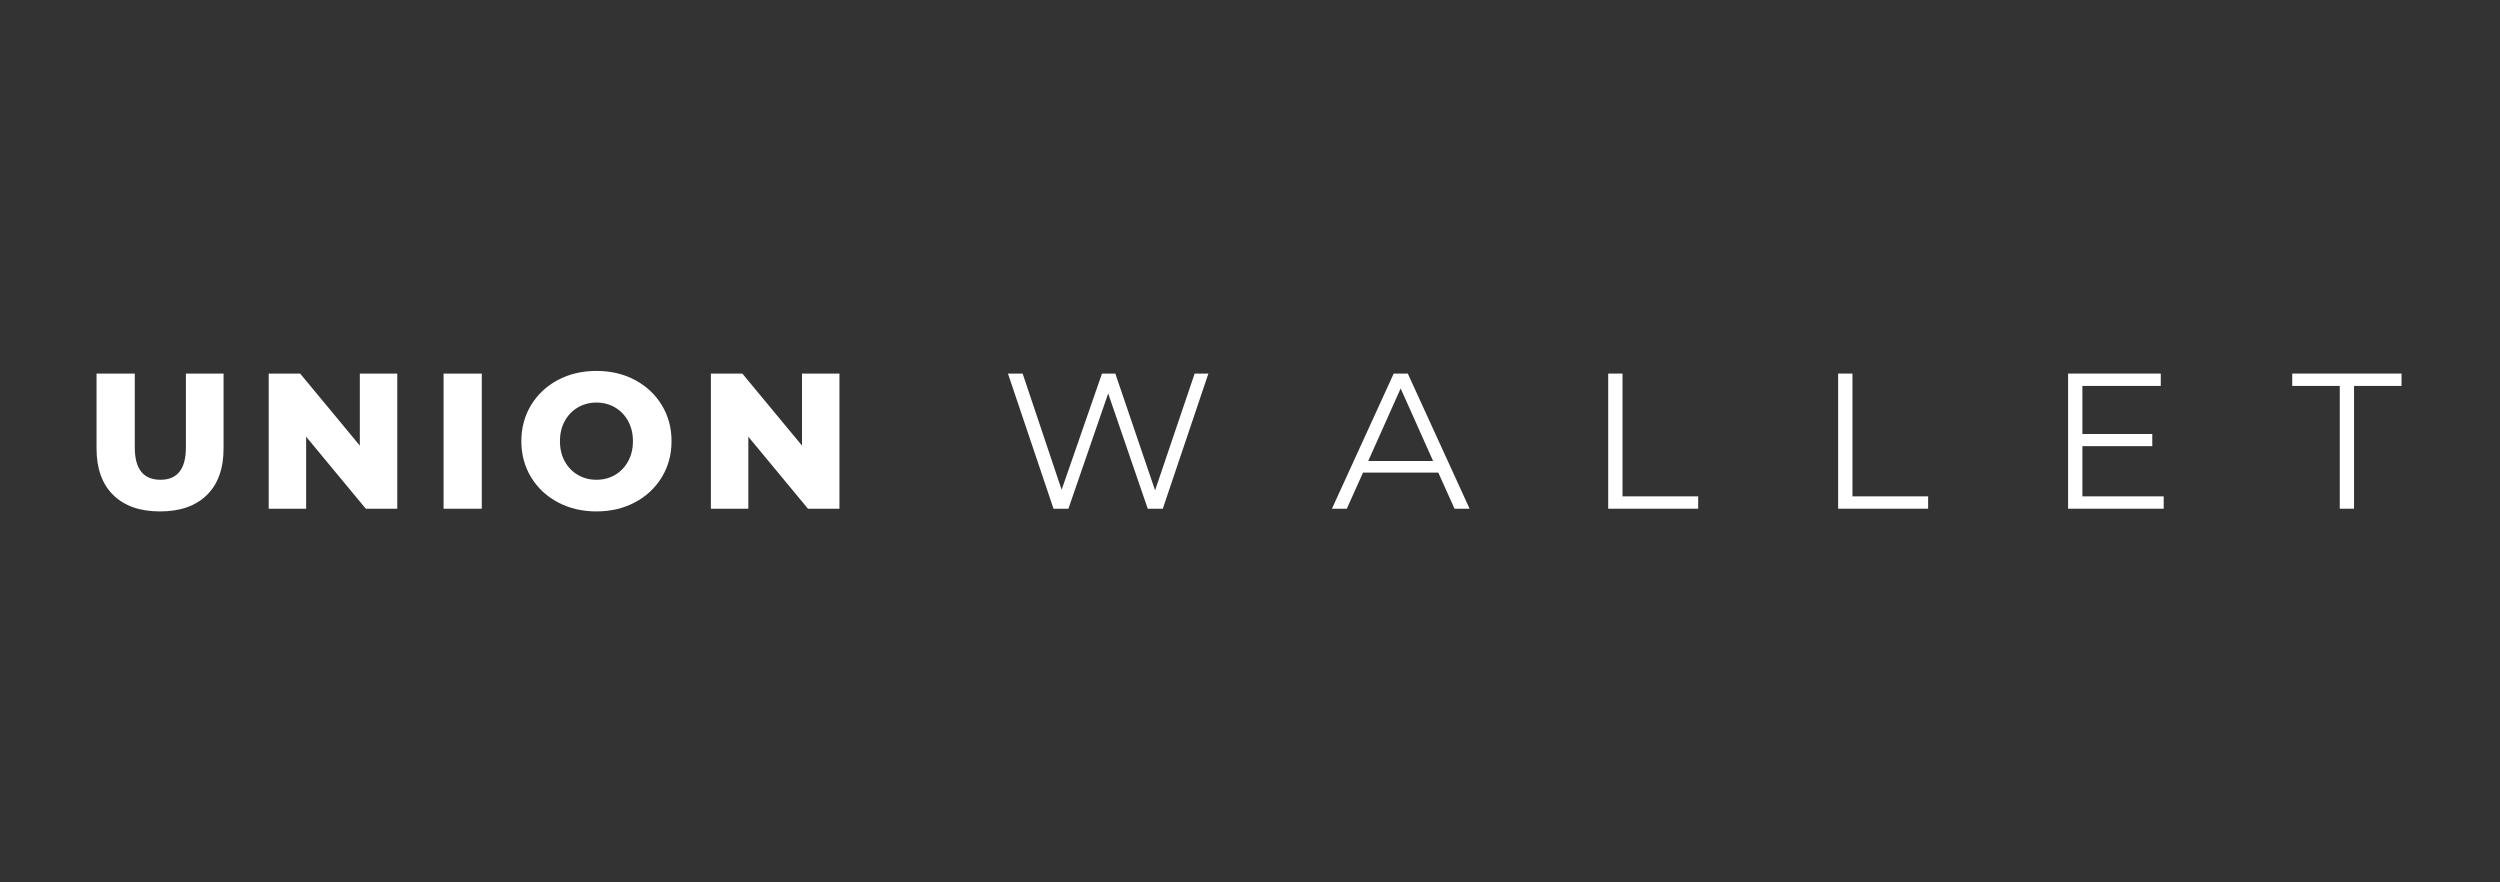 <svg xmlns="http://www.w3.org/2000/svg" xmlns:xlink="http://www.w3.org/1999/xlink" width="1700" zoomAndPan="magnify" viewBox="0 0 1275 450" height="600" preserveAspectRatio="xMidYMid meet" version="1.0"><rect x="0" y="0" width="1275" height="450" fill="#333333" stroke="none"/><defs><g/></defs><g fill="#ffffff" fill-opacity="1"><g transform="translate(510.418, 259.445)"><g><path d="M 105.859 -68.922 L 82.609 0 L 74.938 0 L 54.75 -58.781 L 34.469 0 L 26.875 0 L 3.641 -68.922 L 11.125 -68.922 L 31.016 -9.656 L 51.594 -68.922 L 58.391 -68.922 L 78.672 -9.359 L 98.859 -68.922 Z M 105.859 -68.922 "/></g></g></g><g fill="#ffffff" fill-opacity="1"><g transform="translate(679.087, 259.445)"><g><path d="M 54.453 -18.406 L 16.047 -18.406 L 7.781 0 L 0.203 0 L 31.703 -68.922 L 38.891 -68.922 L 70.406 0 L 62.719 0 Z M 51.797 -24.328 L 35.25 -61.344 L 18.703 -24.328 Z M 51.797 -24.328 "/></g></g></g><g fill="#ffffff" fill-opacity="1"><g transform="translate(808.962, 259.445)"><g><path d="M 11.219 -68.922 L 18.516 -68.922 L 18.516 -6.297 L 57.109 -6.297 L 57.109 0 L 11.219 0 Z M 11.219 -68.922 "/></g></g></g><g fill="#ffffff" fill-opacity="1"><g transform="translate(926.235, 259.445)"><g><path d="M 11.219 -68.922 L 18.516 -68.922 L 18.516 -6.297 L 57.109 -6.297 L 57.109 0 L 11.219 0 Z M 11.219 -68.922 "/></g></g></g><g fill="#ffffff" fill-opacity="1"><g transform="translate(1043.507, 259.445)"><g><path d="M 59.969 -6.297 L 59.969 0 L 11.219 0 L 11.219 -68.922 L 58.484 -68.922 L 58.484 -62.625 L 18.516 -62.625 L 18.516 -38.109 L 54.156 -38.109 L 54.156 -31.906 L 18.516 -31.906 L 18.516 -6.297 Z M 59.969 -6.297 "/></g></g></g><g fill="#ffffff" fill-opacity="1"><g transform="translate(1168.656, 259.445)"><g><path d="M 24.625 -62.625 L 0.391 -62.625 L 0.391 -68.922 L 56.125 -68.922 L 56.125 -62.625 L 31.906 -62.625 L 31.906 0 L 24.625 0 Z M 24.625 -62.625 "/></g></g></g><g fill="#ffffff" fill-opacity="1"><g transform="translate(42.938, 259.448)"><g><path d="M 38.688 1.375 C 28.445 1.375 20.488 -1.41 14.812 -6.984 C 9.133 -12.566 6.297 -20.477 6.297 -30.719 L 6.297 -68.906 L 25.797 -68.906 L 25.797 -31.297 C 25.797 -20.273 30.16 -14.766 38.891 -14.766 C 47.547 -14.766 51.875 -20.273 51.875 -31.297 L 51.875 -68.906 L 71.078 -68.906 L 71.078 -30.719 C 71.078 -20.477 68.238 -12.566 62.562 -6.984 C 56.883 -1.41 48.926 1.375 38.688 1.375 Z M 38.688 1.375 "/></g></g></g><g fill="#ffffff" fill-opacity="1"><g transform="translate(130.151, 259.448)"><g><path d="M 72.453 -68.906 L 72.453 0 L 56.406 0 L 25.984 -36.719 L 25.984 0 L 6.891 0 L 6.891 -68.906 L 22.938 -68.906 L 53.359 -32.188 L 53.359 -68.906 Z M 72.453 -68.906 "/></g></g></g><g fill="#ffffff" fill-opacity="1"><g transform="translate(219.333, 259.448)"><g><path d="M 6.891 -68.906 L 26.375 -68.906 L 26.375 0 L 6.891 0 Z M 6.891 -68.906 "/></g></g></g><g fill="#ffffff" fill-opacity="1"><g transform="translate(262.546, 259.448)"><g><path d="M 41.641 1.375 C 34.359 1.375 27.812 -0.164 22 -3.25 C 16.195 -6.332 11.633 -10.598 8.312 -16.047 C 5 -21.492 3.344 -27.629 3.344 -34.453 C 3.344 -41.273 5 -47.41 8.312 -52.859 C 11.633 -58.305 16.195 -62.57 22 -65.656 C 27.812 -68.738 34.359 -70.281 41.641 -70.281 C 48.922 -70.281 55.461 -68.738 61.266 -65.656 C 67.078 -62.57 71.641 -58.305 74.953 -52.859 C 78.273 -47.41 79.938 -41.273 79.938 -34.453 C 79.938 -27.629 78.273 -21.492 74.953 -16.047 C 71.641 -10.598 67.078 -6.332 61.266 -3.25 C 55.461 -0.164 48.922 1.375 41.641 1.375 Z M 41.641 -14.766 C 45.117 -14.766 48.27 -15.582 51.094 -17.219 C 53.914 -18.863 56.145 -21.176 57.781 -24.156 C 59.426 -27.145 60.25 -30.578 60.25 -34.453 C 60.25 -38.328 59.426 -41.754 57.781 -44.734 C 56.145 -47.723 53.914 -50.035 51.094 -51.672 C 48.27 -53.316 45.117 -54.141 41.641 -54.141 C 38.16 -54.141 35.008 -53.316 32.188 -51.672 C 29.363 -50.035 27.129 -47.723 25.484 -44.734 C 23.848 -41.754 23.031 -38.328 23.031 -34.453 C 23.031 -30.578 23.848 -27.145 25.484 -24.156 C 27.129 -21.176 29.363 -18.863 32.188 -17.219 C 35.008 -15.582 38.16 -14.766 41.641 -14.766 Z M 41.641 -14.766 "/></g></g></g><g fill="#ffffff" fill-opacity="1"><g transform="translate(355.665, 259.448)"><g><path d="M 72.453 -68.906 L 72.453 0 L 56.406 0 L 25.984 -36.719 L 25.984 0 L 6.891 0 L 6.891 -68.906 L 22.938 -68.906 L 53.359 -32.188 L 53.359 -68.906 Z M 72.453 -68.906 "/></g></g></g></svg>
